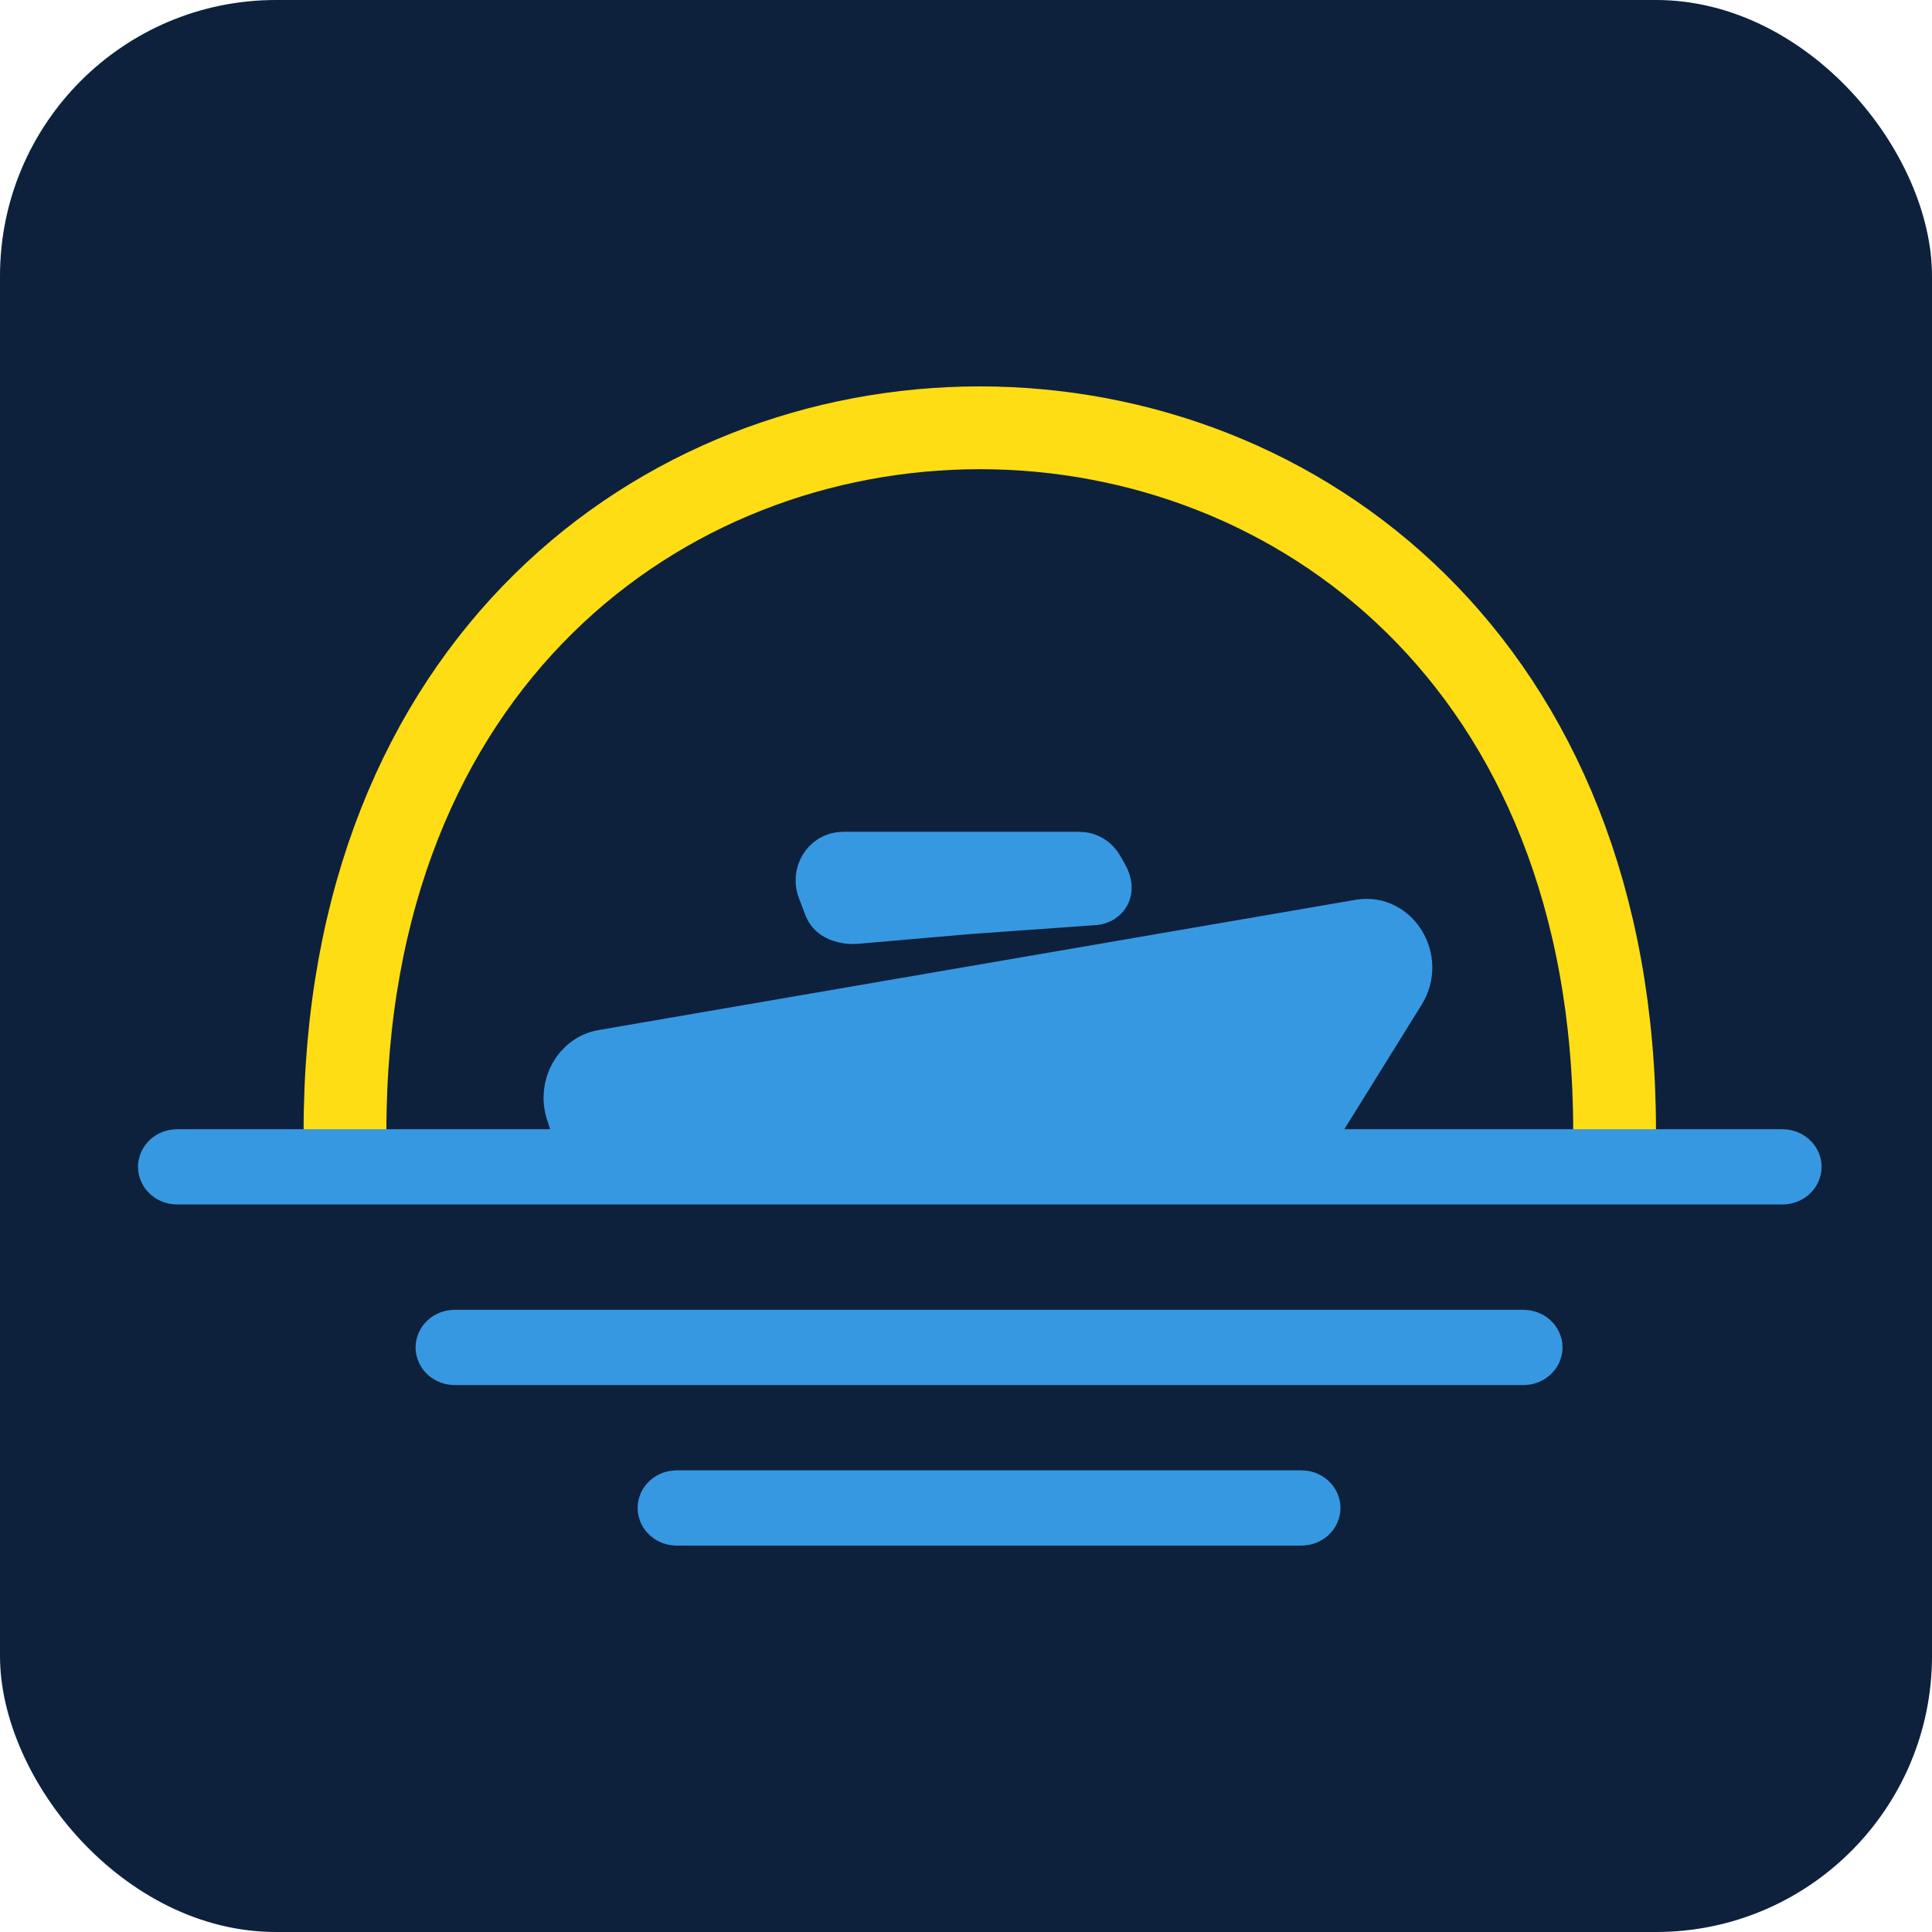<svg viewBox="0 0 70 70" fill="none" xmlns="http://www.w3.org/2000/svg">
<rect width="70" height="70" rx="10" fill="#0D213D"/>
<path d="M12.5 41C12.5 7 58.5 7 58.5 41" stroke="#FEDD14" stroke-width="3"/>
<path d="M64.582 41.913H6.418C6.187 41.913 6 42.076 6 42.277C6 42.478 6.187 42.641 6.418 42.641H64.582C64.813 42.641 65 42.478 65 42.277C65 42.076 64.813 41.913 64.582 41.913Z" fill="#3798E2"/>
<path d="M55.199 48.457H16.471C16.242 48.457 16.057 48.62 16.057 48.82C16.057 49.021 16.242 49.184 16.471 49.184H55.199C55.428 49.184 55.614 49.021 55.614 48.82C55.614 48.62 55.428 48.457 55.199 48.457Z" fill="#3798E2"/>
<path d="M47.157 54.273H24.514C24.287 54.273 24.102 54.436 24.102 54.636C24.102 54.837 24.287 55 24.514 55H47.157C47.384 55 47.568 54.837 47.568 54.636C47.568 54.436 47.384 54.273 47.157 54.273Z" fill="#3798E2"/>
<path d="M21.308 41.913H22.019L21.404 40.02C21.261 39.58 21.523 39.1 21.965 39.024L49.393 34.305C50.018 34.198 50.438 34.931 50.102 35.472L46.102 41.913H46.91L50.658 35.878C51.334 34.79 50.469 33.384 49.288 33.587L21.859 38.306C21.014 38.451 20.487 39.383 20.772 40.261L21.308 41.913Z" fill="#3798E2"/>
<path d="M22.019 41.913H46.102L50.102 35.472C50.438 34.931 50.018 34.198 49.393 34.305L21.965 39.024C21.523 39.1 21.261 39.58 21.404 40.02L22.019 41.913Z" fill="#3798E2"/>
<path d="M30.539 31.138C30.012 31.138 29.677 31.719 29.892 32.215L30.132 32.842C30.255 33.126 30.684 33.223 30.982 33.201L35.122 32.842L39.584 32.524C39.892 32.524 40.16 32.289 39.892 31.809L39.724 31.509C39.597 31.28 39.365 31.138 39.111 31.138H30.539Z" fill="#3798E2"/>
<path d="M12.006 41.913H12.678M59.121 41.913H58.449M22.019 41.913H21.308L20.772 40.261C20.487 39.383 21.014 38.451 21.859 38.306L49.288 33.587C50.469 33.384 51.334 34.79 50.658 35.878L46.91 41.913H46.102M22.019 41.913L21.404 40.02C21.261 39.58 21.523 39.1 21.965 39.024L49.393 34.305M22.019 41.913H46.102M49.393 34.305C50.018 34.198 50.438 34.931 50.102 35.472L46.102 41.913M49.393 34.305L49.341 33.946M6.418 41.913H64.582C64.813 41.913 65 42.076 65 42.277C65 42.478 64.813 42.641 64.582 42.641H6.418C6.187 42.641 6 42.478 6 42.277C6 42.076 6.187 41.913 6.418 41.913ZM16.471 48.457H55.199C55.428 48.457 55.614 48.62 55.614 48.82C55.614 49.021 55.428 49.184 55.199 49.184H16.471C16.242 49.184 16.057 49.021 16.057 48.82C16.057 48.62 16.242 48.457 16.471 48.457ZM24.514 54.273H47.157C47.384 54.273 47.568 54.436 47.568 54.636C47.568 54.837 47.384 55 47.157 55H24.514C24.287 55 24.102 54.837 24.102 54.636C24.102 54.436 24.287 54.273 24.514 54.273ZM30.539 31.138C30.012 31.138 29.677 31.719 29.892 32.215L30.132 32.842C30.255 33.126 30.684 33.223 30.982 33.201L35.122 32.842L39.584 32.524C39.892 32.524 40.16 32.289 39.892 31.809L39.724 31.509C39.597 31.28 39.365 31.138 39.111 31.138H30.539Z" stroke="#3798E2" stroke-width="2"/>
</svg>

